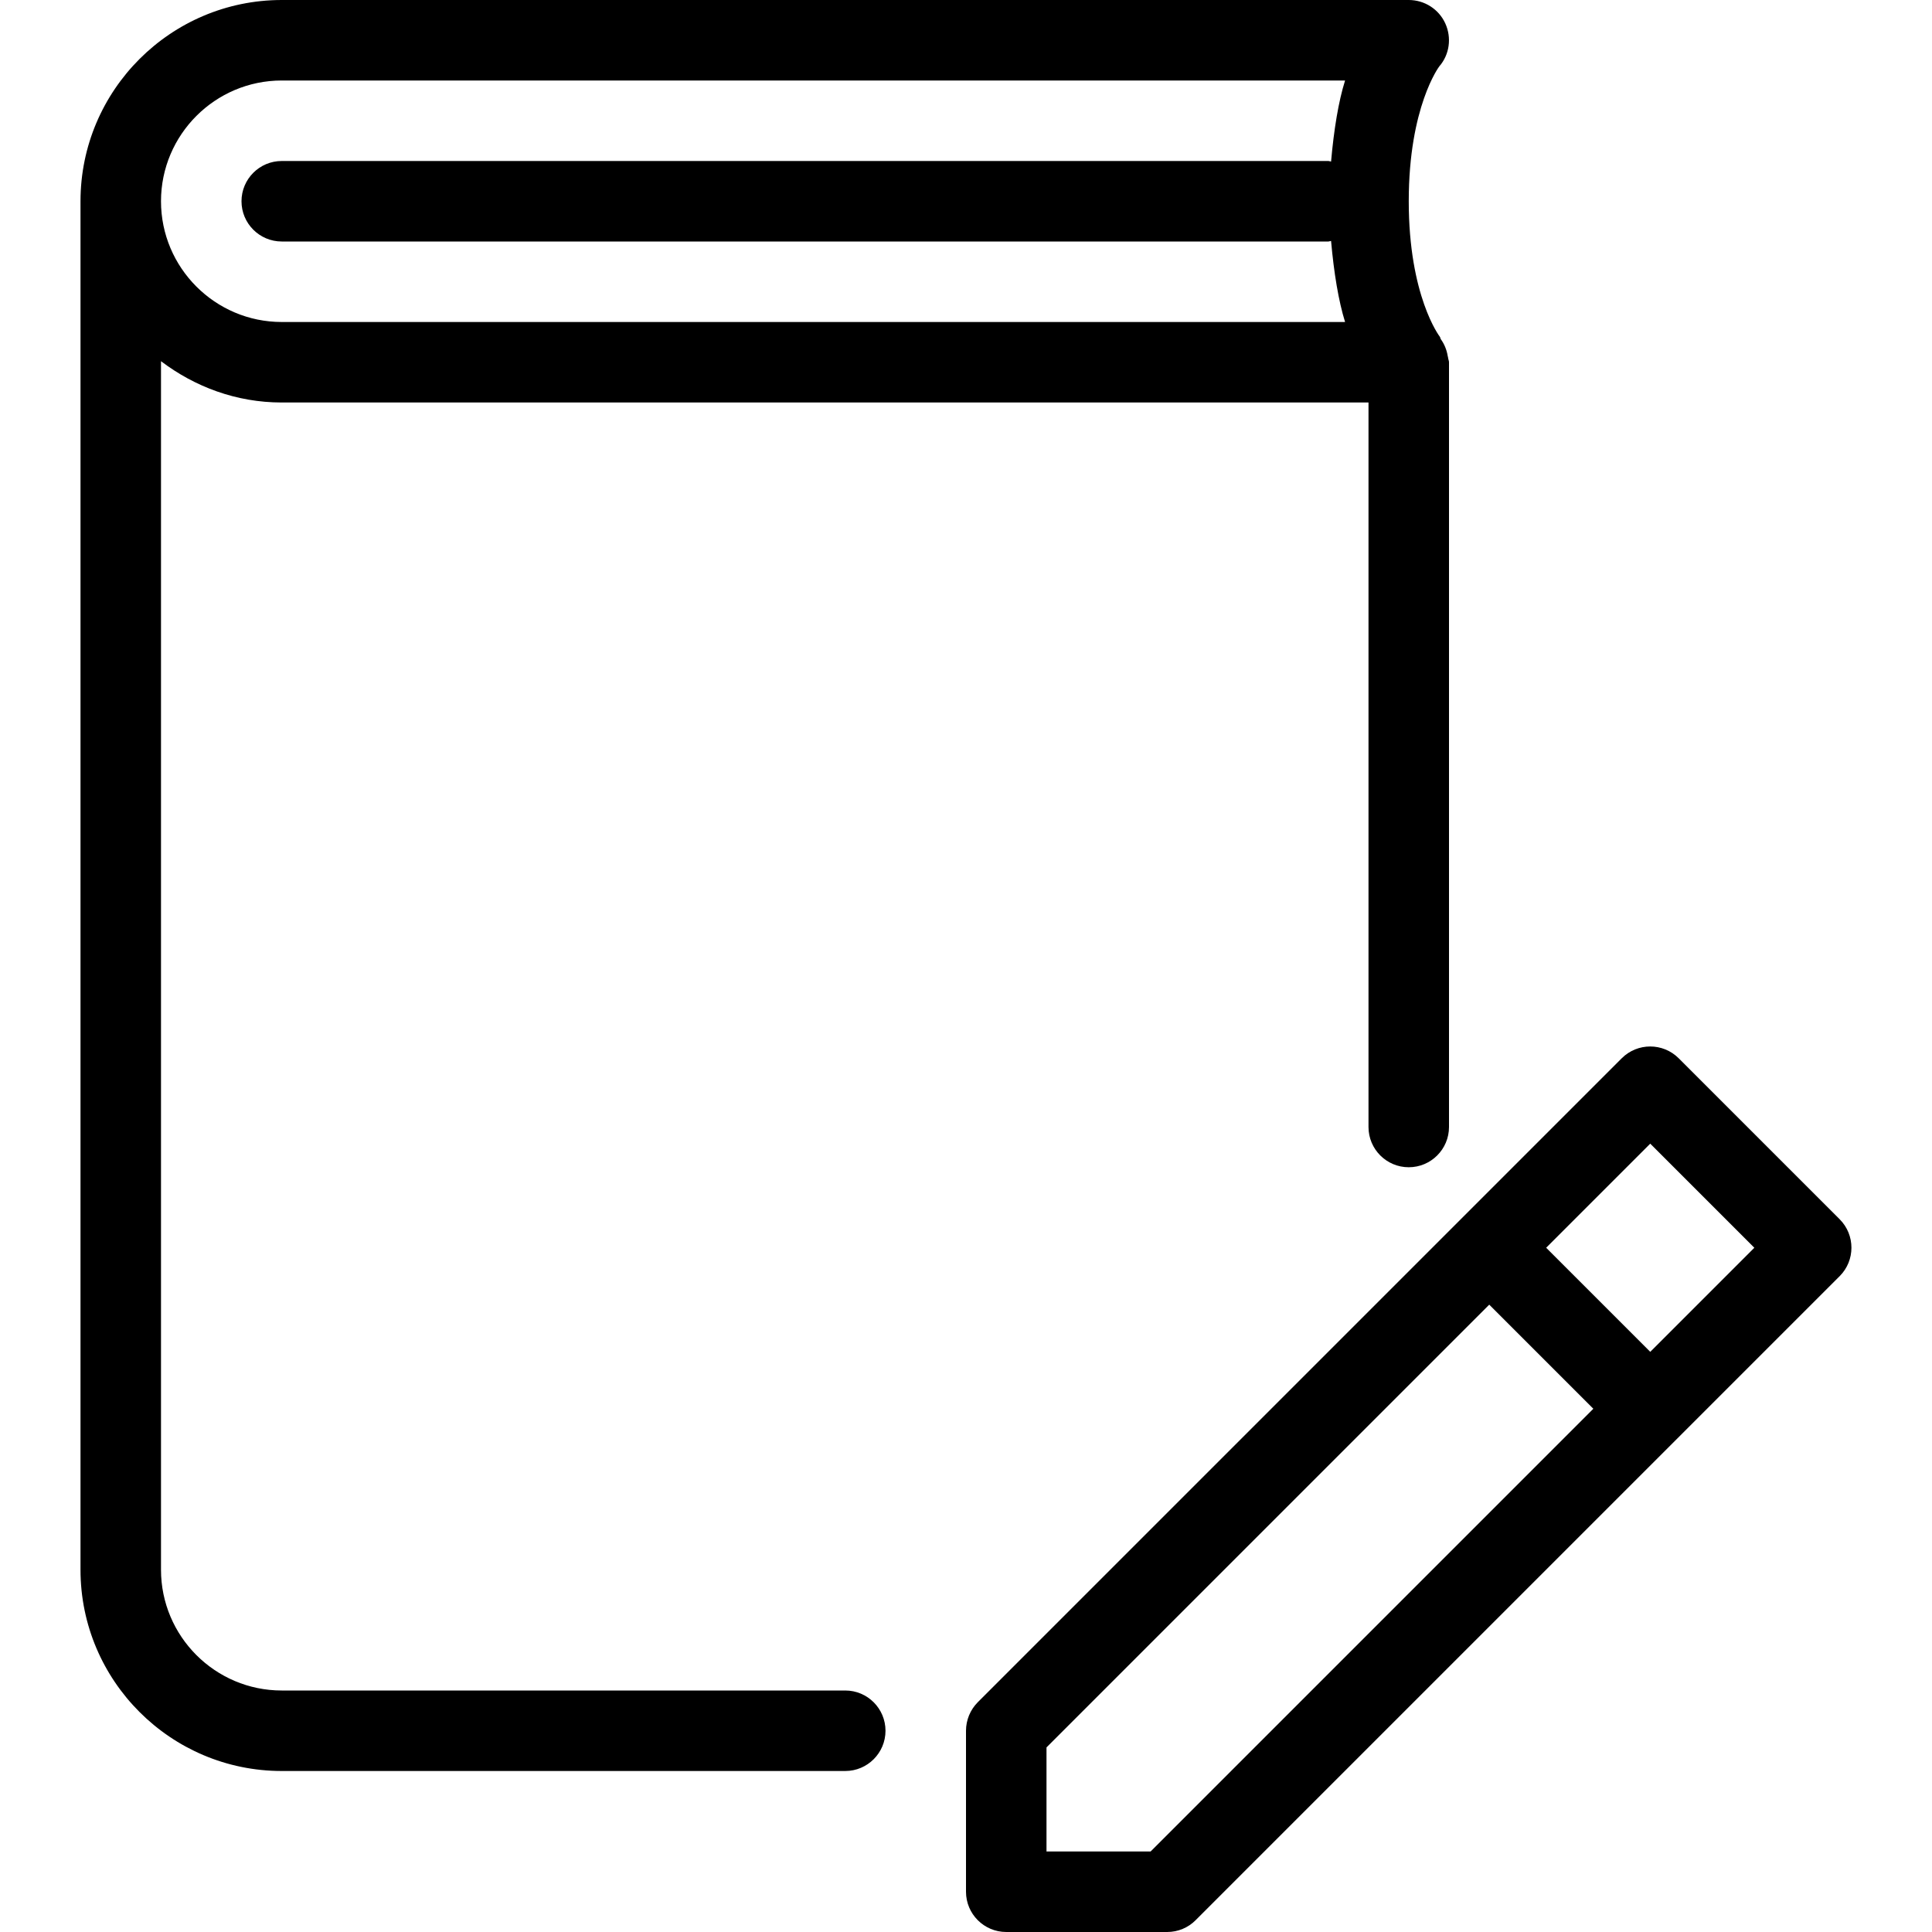 <?xml version="1.0" encoding="iso-8859-1"?>
<!-- Generator: Adobe Illustrator 19.0.0, SVG Export Plug-In . SVG Version: 6.00 Build 0)  -->
<svg version="1.1" id="Layer_1" xmlns="http://www.w3.org/2000/svg" xmlns:xlink="http://www.w3.org/1999/xlink" x="0px" y="0px"
	 viewBox="0 0 24 24" style="enable-background:new 0 0 24 24;" xml:space="preserve">
<g>
	<g>
		<path d="M22.853,15.146l-2-2c-0.195-0.195-0.512-0.195-0.707,0l-8,8C12.053,21.24,12,21.367,12,21.5v2c0,0.276,0.224,0.5,0.5,0.5
			h2c0.133,0,0.26-0.053,0.353-0.147l5.997-5.997c0.001-0.001,0.002-0.001,0.003-0.002s0.001-0.002,0.002-0.003l1.998-1.998
			C23.048,15.658,23.048,15.341,22.853,15.146z M14.293,23H13v-1.293l5.5-5.5l1.293,1.293L14.293,23z M20.5,16.793L19.207,15.5
			l1.293-1.293l1.293,1.293L20.5,16.793z M10.5,21h-7C2.673,21,2,20.327,2,19.5V4.487C2.42,4.805,2.935,5,3.5,5H17v9
			c0,0.276,0.224,0.5,0.5,0.5S18,14.276,18,14V4.5c0-0.018-0.008-0.032-0.01-0.049c-0.001-0.01-0.004-0.019-0.006-0.029
			c-0.013-0.078-0.042-0.148-0.086-0.209c-0.006-0.009-0.005-0.021-0.012-0.03C17.882,4.178,17.5,3.678,17.5,2.5
			c0-1.175,0.379-1.675,0.379-1.675c0.128-0.147,0.156-0.356,0.075-0.534C17.873,0.113,17.695,0,17.5,0h-14C2.122,0,1,1.121,1,2.5
			v17C1,20.879,2.122,22,3.5,22h7c0.276,0,0.5-0.224,0.5-0.5S10.776,21,10.5,21z M3.5,1h13.209c-0.082,0.26-0.139,0.611-0.174,1.007
			C16.523,2.006,16.513,2,16.5,2h-13C3.224,2,3,2.224,3,2.5S3.224,3,3.5,3h13c0.013,0,0.023-0.006,0.035-0.007
			C16.57,3.389,16.628,3.74,16.709,4H3.5C2.673,4,2,3.327,2,2.5C2,1.673,2.673,1,3.5,1z"/>
	</g>
</g>
</svg>
